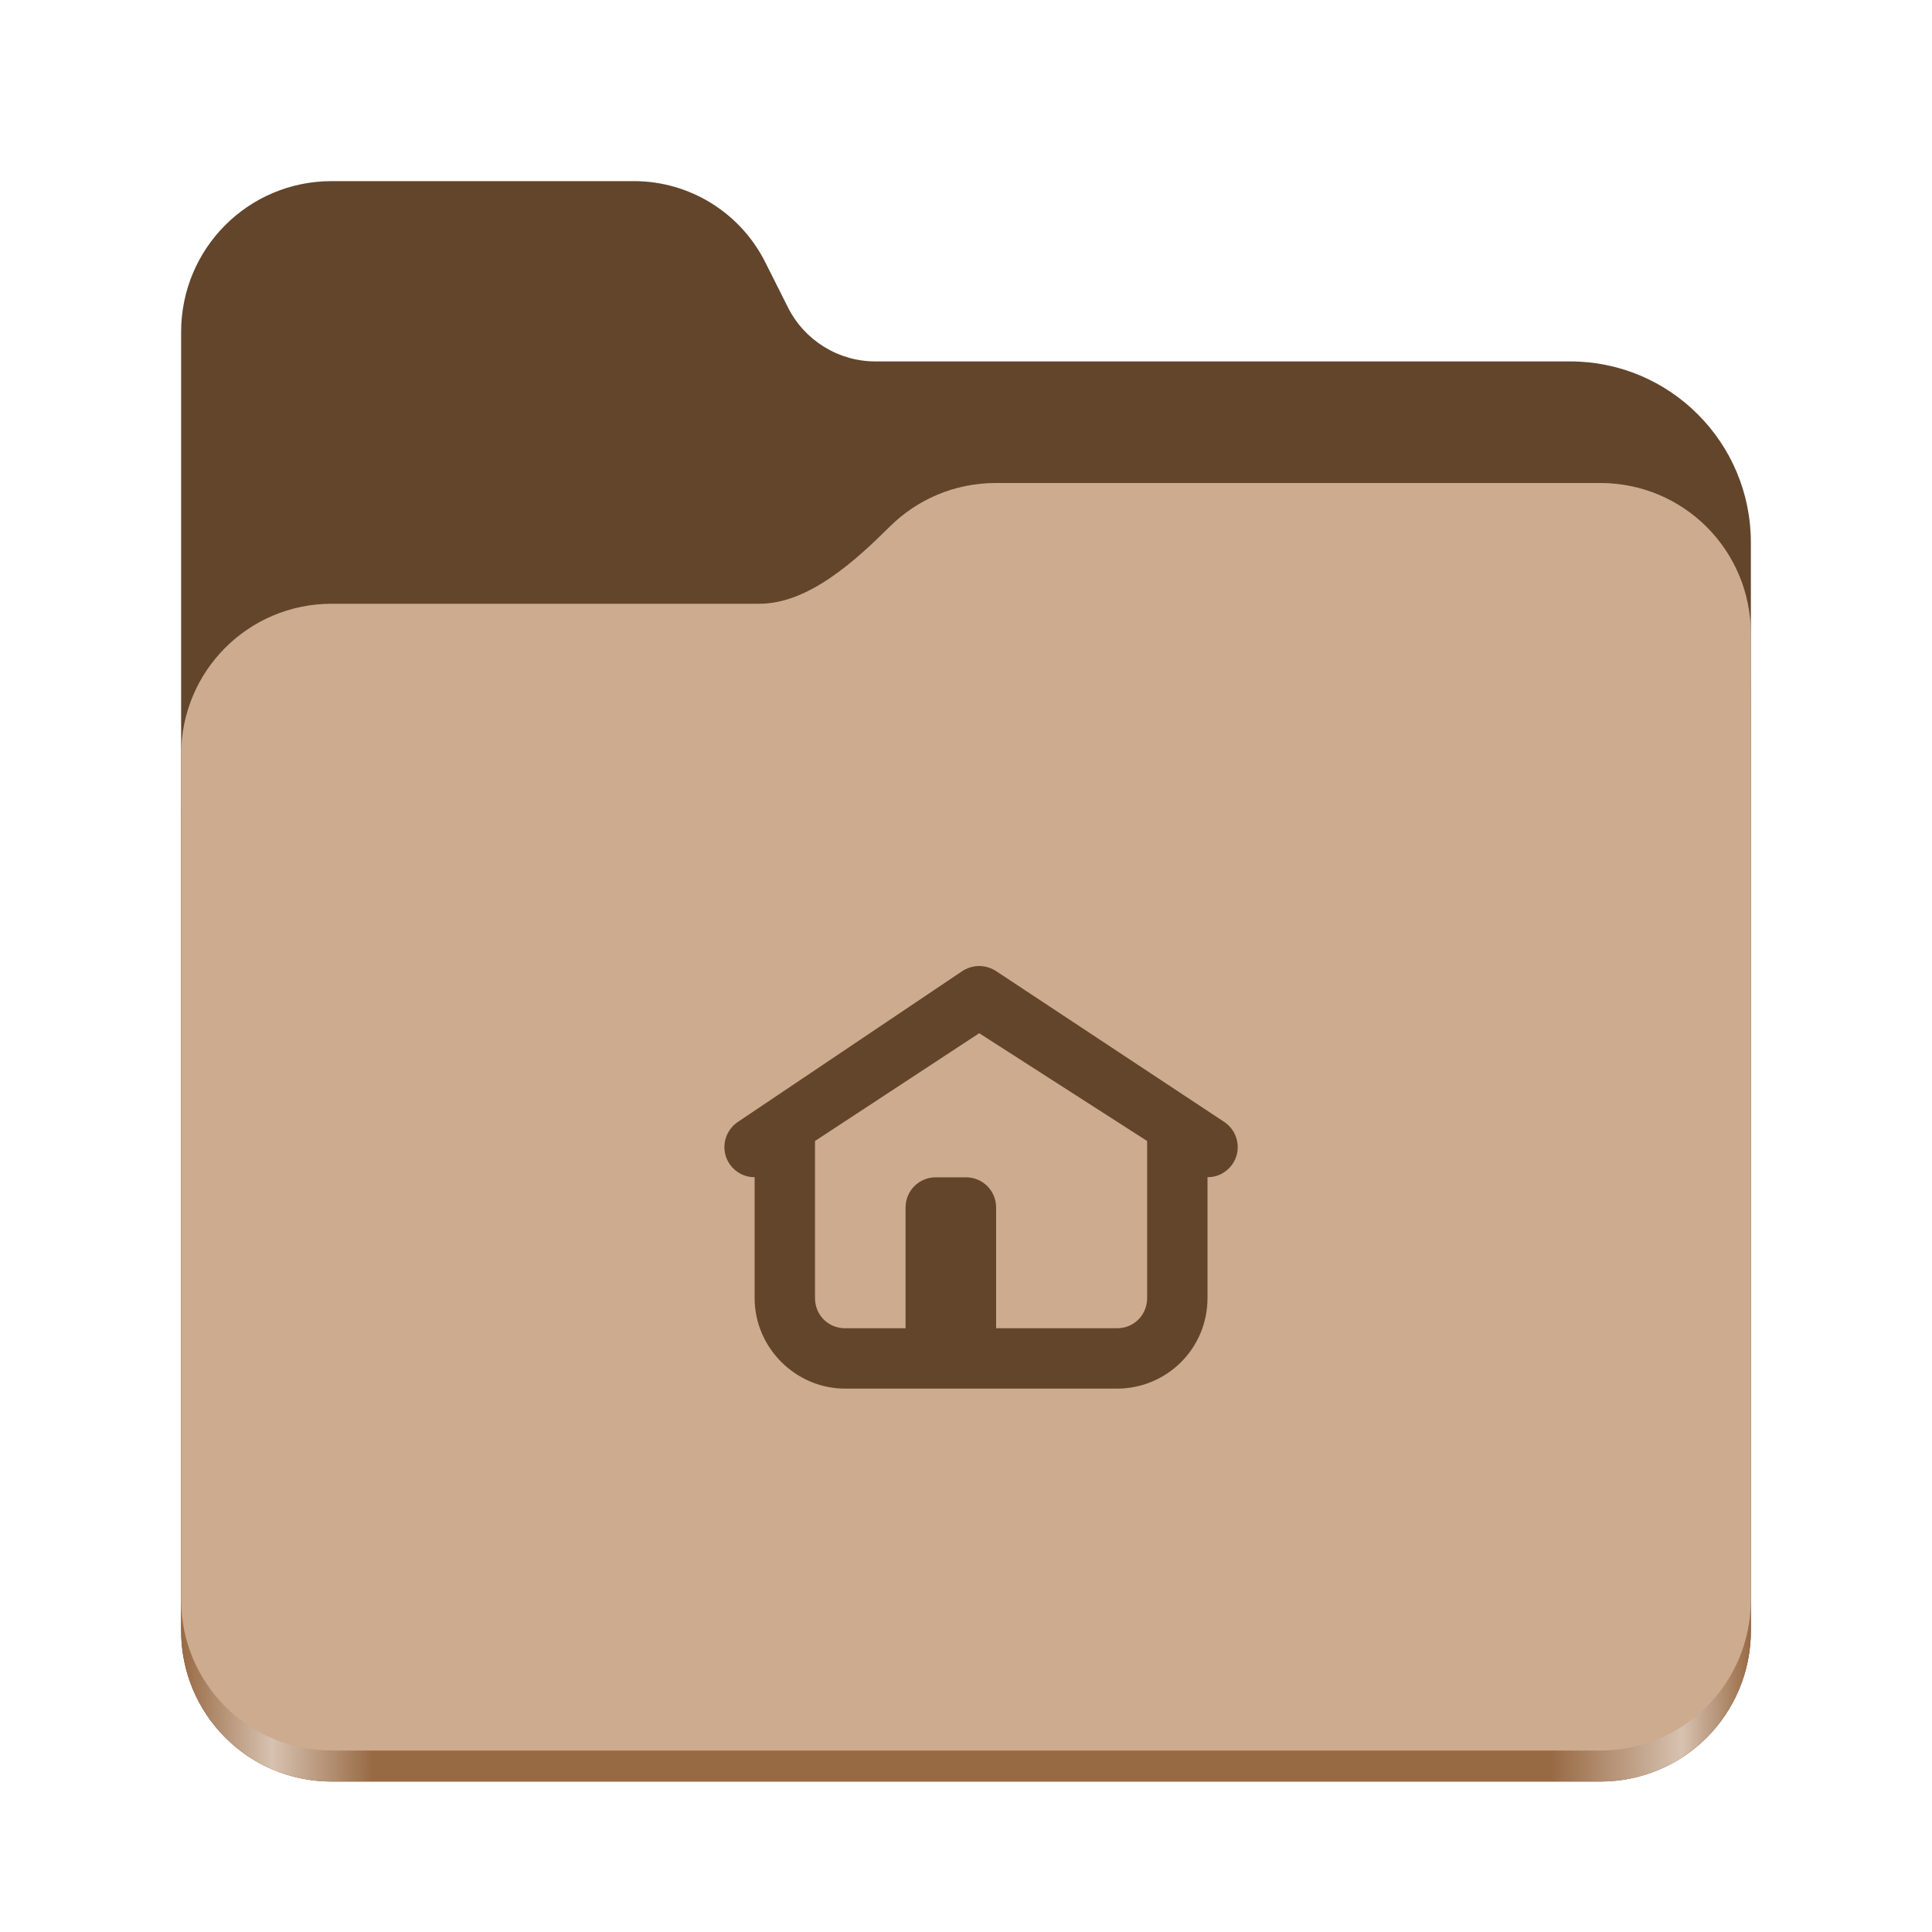 <svg width="128" height="128" viewBox="0 0 128 128" fill="none" xmlns="http://www.w3.org/2000/svg">
<path d="M21.977 12C16.449 12 12 16.461 12 22V108.031C12 113.574 16.449 118.031 21.977 118.031H106.02C111.551 118.031 116 113.574 116 108.031V35.945C116 29.316 110.641 23.945 104.027 23.945H58C55.547 23.945 53.305 22.559 52.203 20.363L50.699 17.371C49.043 14.078 45.68 12 42 12H21.977Z" fill="#63452C"/>
<path d="M65.977 36C63.23 36 60.75 37.102 58.949 38.891C56.676 41.145 53.566 44 50.316 44H21.977C16.449 44 12 48.461 12 54V108.031C12 113.574 16.449 118.031 21.977 118.031H106.02C111.551 118.031 116 113.574 116 108.031V46C116 40.461 111.551 36 106.02 36H65.977Z" fill="url(#paint0_linear_25_195)"/>
<path d="M65.977 32C63.23 32 60.75 33.102 58.949 34.891C56.676 37.145 53.566 40 50.316 40H21.977C16.449 40 12 44.461 12 50V105.977C12 111.516 16.449 115.977 21.977 115.977H106.02C111.551 115.977 116 111.516 116 105.977V42C116 36.461 111.551 32 106.02 32H65.977Z" fill="#CDAB8F"/>
<path d="M64.875 64C64.461 64 64.055 64.133 63.711 64.367L48.832 74.367C47.934 75.016 47.723 76.258 48.363 77.156C48.746 77.688 49.348 78 49.996 77.992V86C49.996 89.289 52.707 92 55.996 92H74C77.289 92 80 89.359 80 86V77.992C80.648 78 81.25 77.688 81.633 77.156C82.273 76.258 82.062 75.016 81.164 74.367L66.039 64.367C65.695 64.133 65.289 64 64.875 64ZM64.875 68.453L76 75.594V86C76 87.125 75.125 88 74 88H65.996V80C65.996 78.891 65.106 78 63.996 78H61.996C60.887 78 59.996 78.891 59.996 80V88H55.996C54.871 88 53.996 87.125 53.996 86V75.594L64.875 68.453Z" fill="#63452C"/>
<defs>
<linearGradient id="paint0_linear_25_195" x1="12" y1="112" x2="116" y2="112" gradientUnits="userSpaceOnUse">
<stop stop-color="#986A44"/>
<stop offset="0.058" stop-color="#D7C2B0"/>
<stop offset="0.122" stop-color="#986A44"/>
<stop offset="0.873" stop-color="#986A44"/>
<stop offset="0.956" stop-color="#D7C2B0"/>
<stop offset="1" stop-color="#986A44"/>
</linearGradient>
</defs>
</svg>
